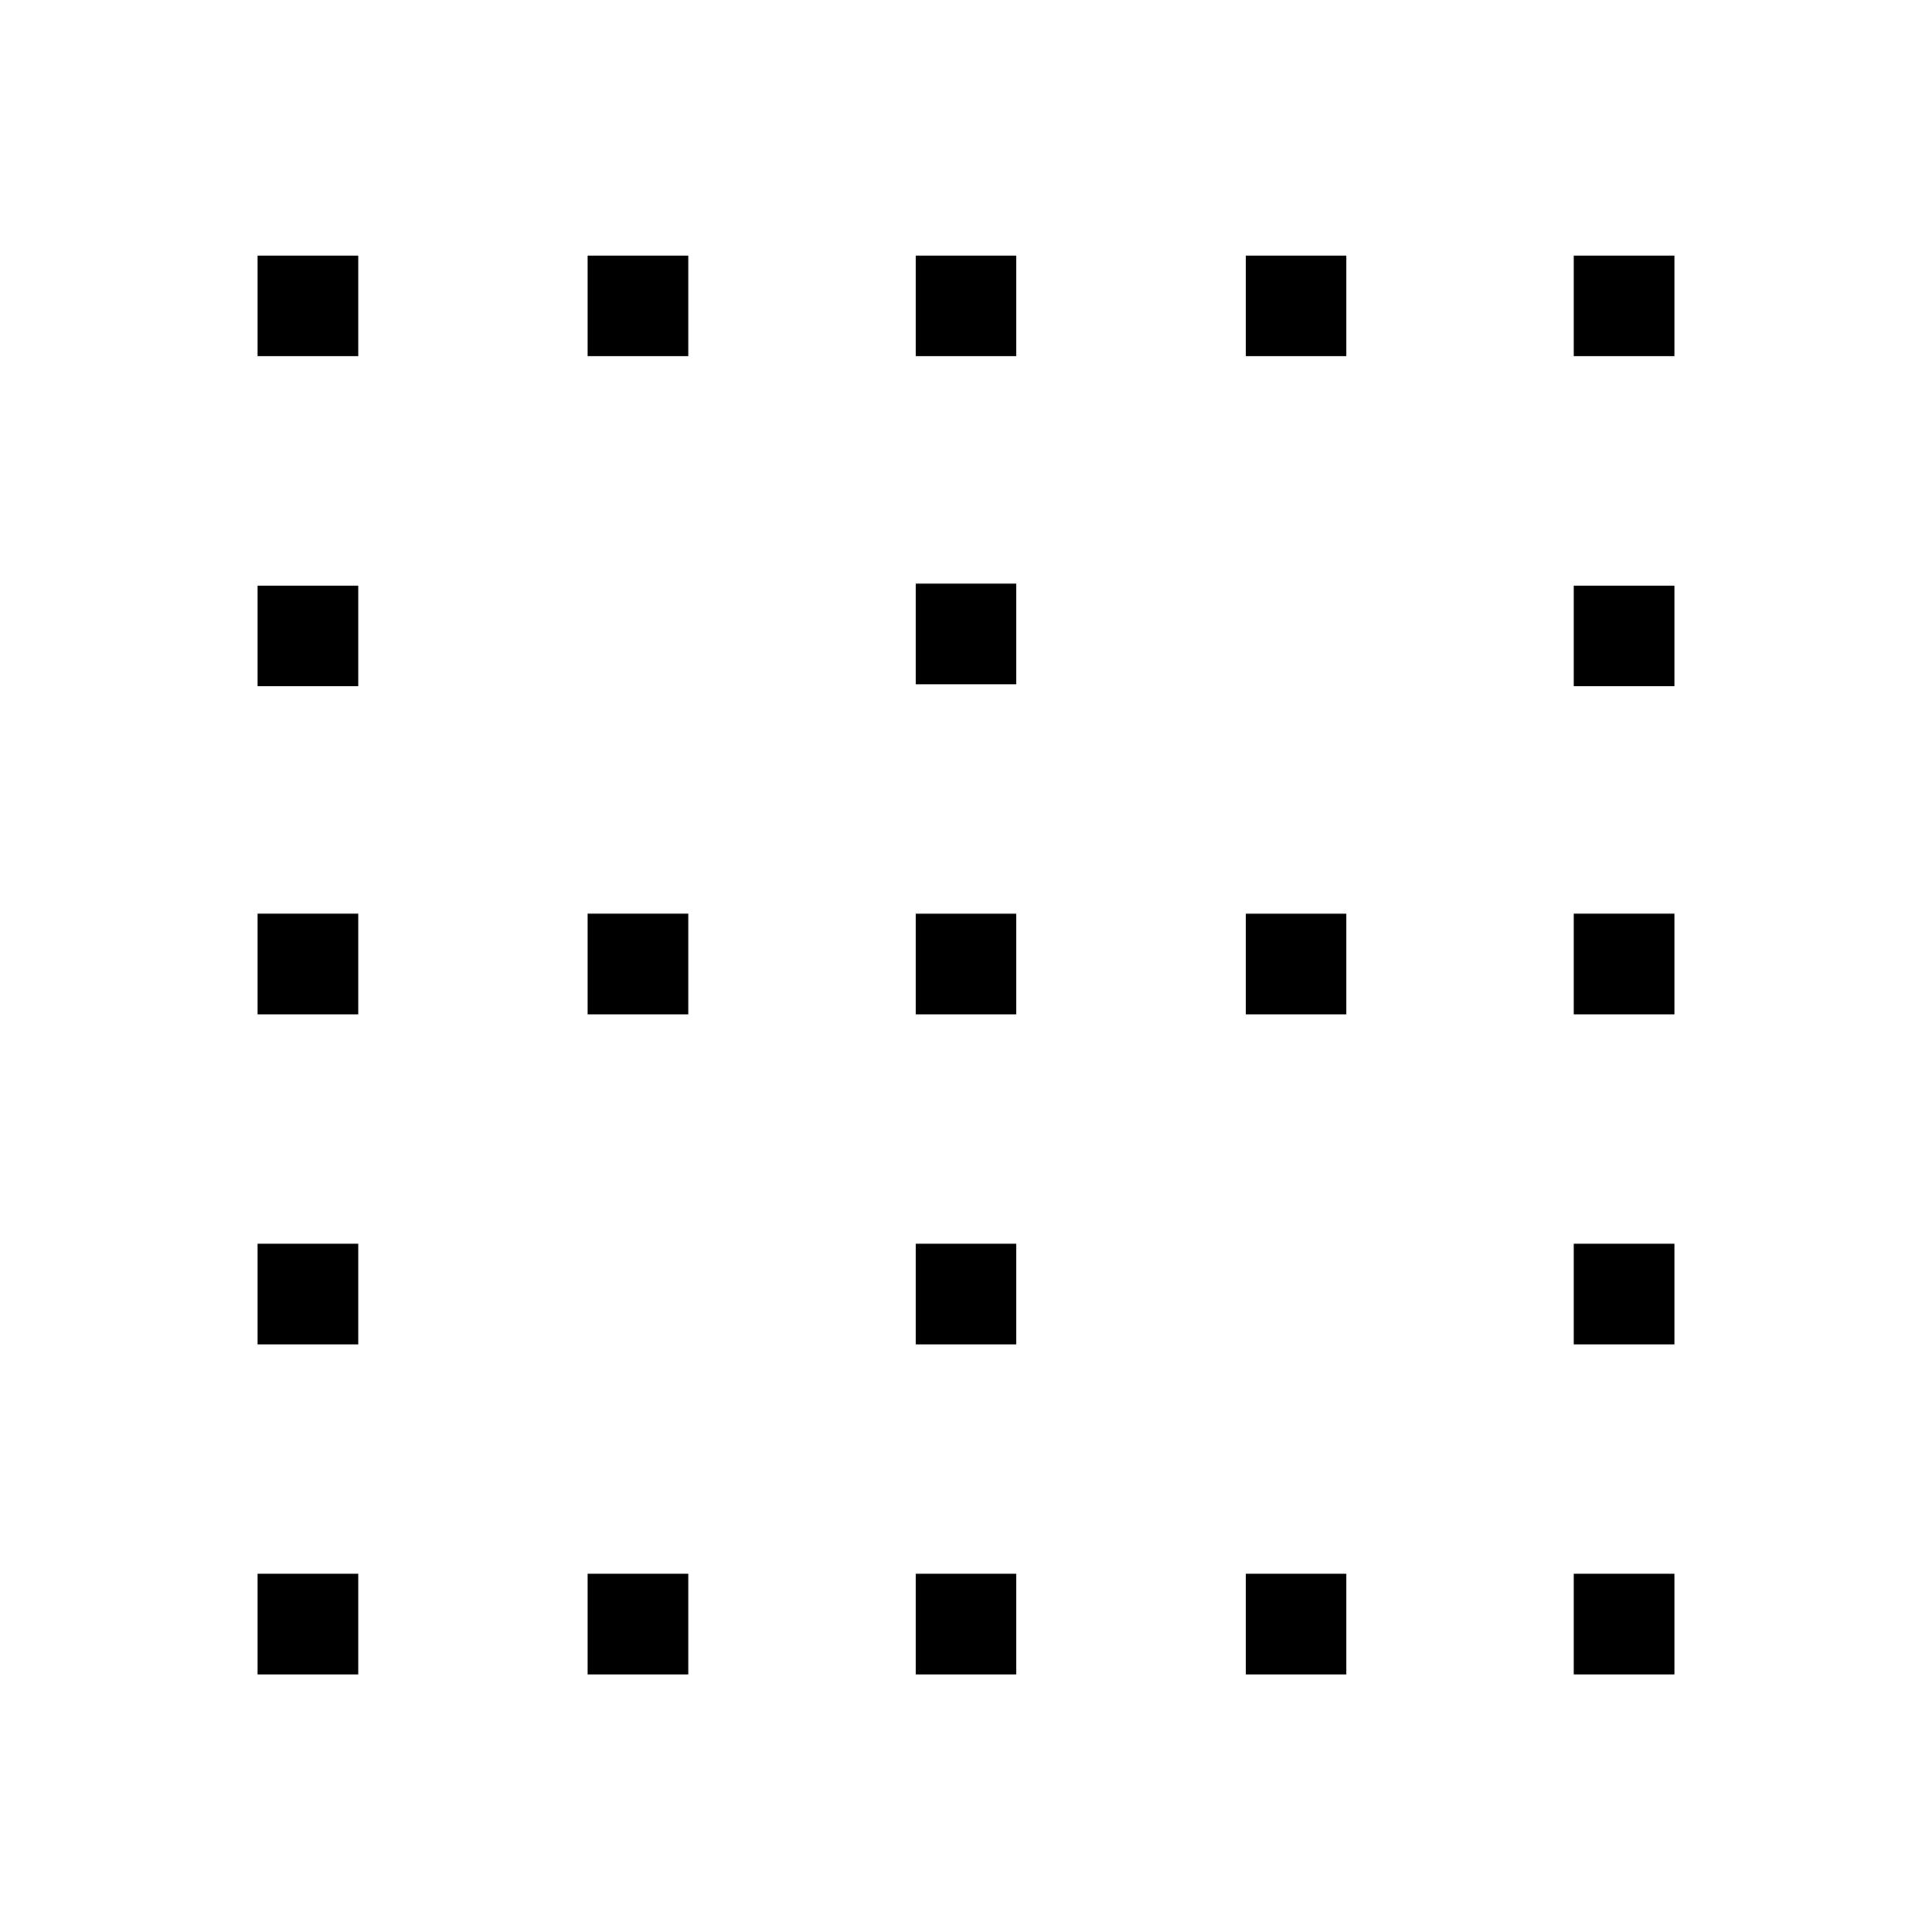 <svg xmlns="http://www.w3.org/2000/svg" viewBox="0 0 48 48"><path d="M6.4 41.6v-2.5h2.5v2.5Zm0-8.2v-2.5h2.5v2.5Zm0-8.2v-2.5h2.5v2.5Zm0-8.15v-2.5h2.5v2.5Zm0-8.2v-2.5h2.5v2.5Zm8.2 32.75v-2.5h2.5v2.5Zm0-16.4v-2.5h2.5v2.5Zm0-16.35v-2.5h2.5v2.5Zm8.15 32.75v-2.5h2.5v2.5Zm0-8.2v-2.5h2.5v2.5Zm0-8.2v-2.5h2.5v2.5Zm0-8.2v-2.5h2.5V17Zm0-8.15v-2.5h2.5v2.5Zm8.2 32.75v-2.5h2.5v2.5Zm0-16.4v-2.5h2.5v2.5Zm0-16.35v-2.5h2.5v2.5ZM39.1 41.6v-2.5h2.5v2.5Zm0-8.2v-2.5h2.5v2.5Zm0-8.2v-2.5h2.5v2.5Zm0-8.15v-2.5h2.5v2.5Zm0-8.2v-2.5h2.5v2.5Z"/></svg>
